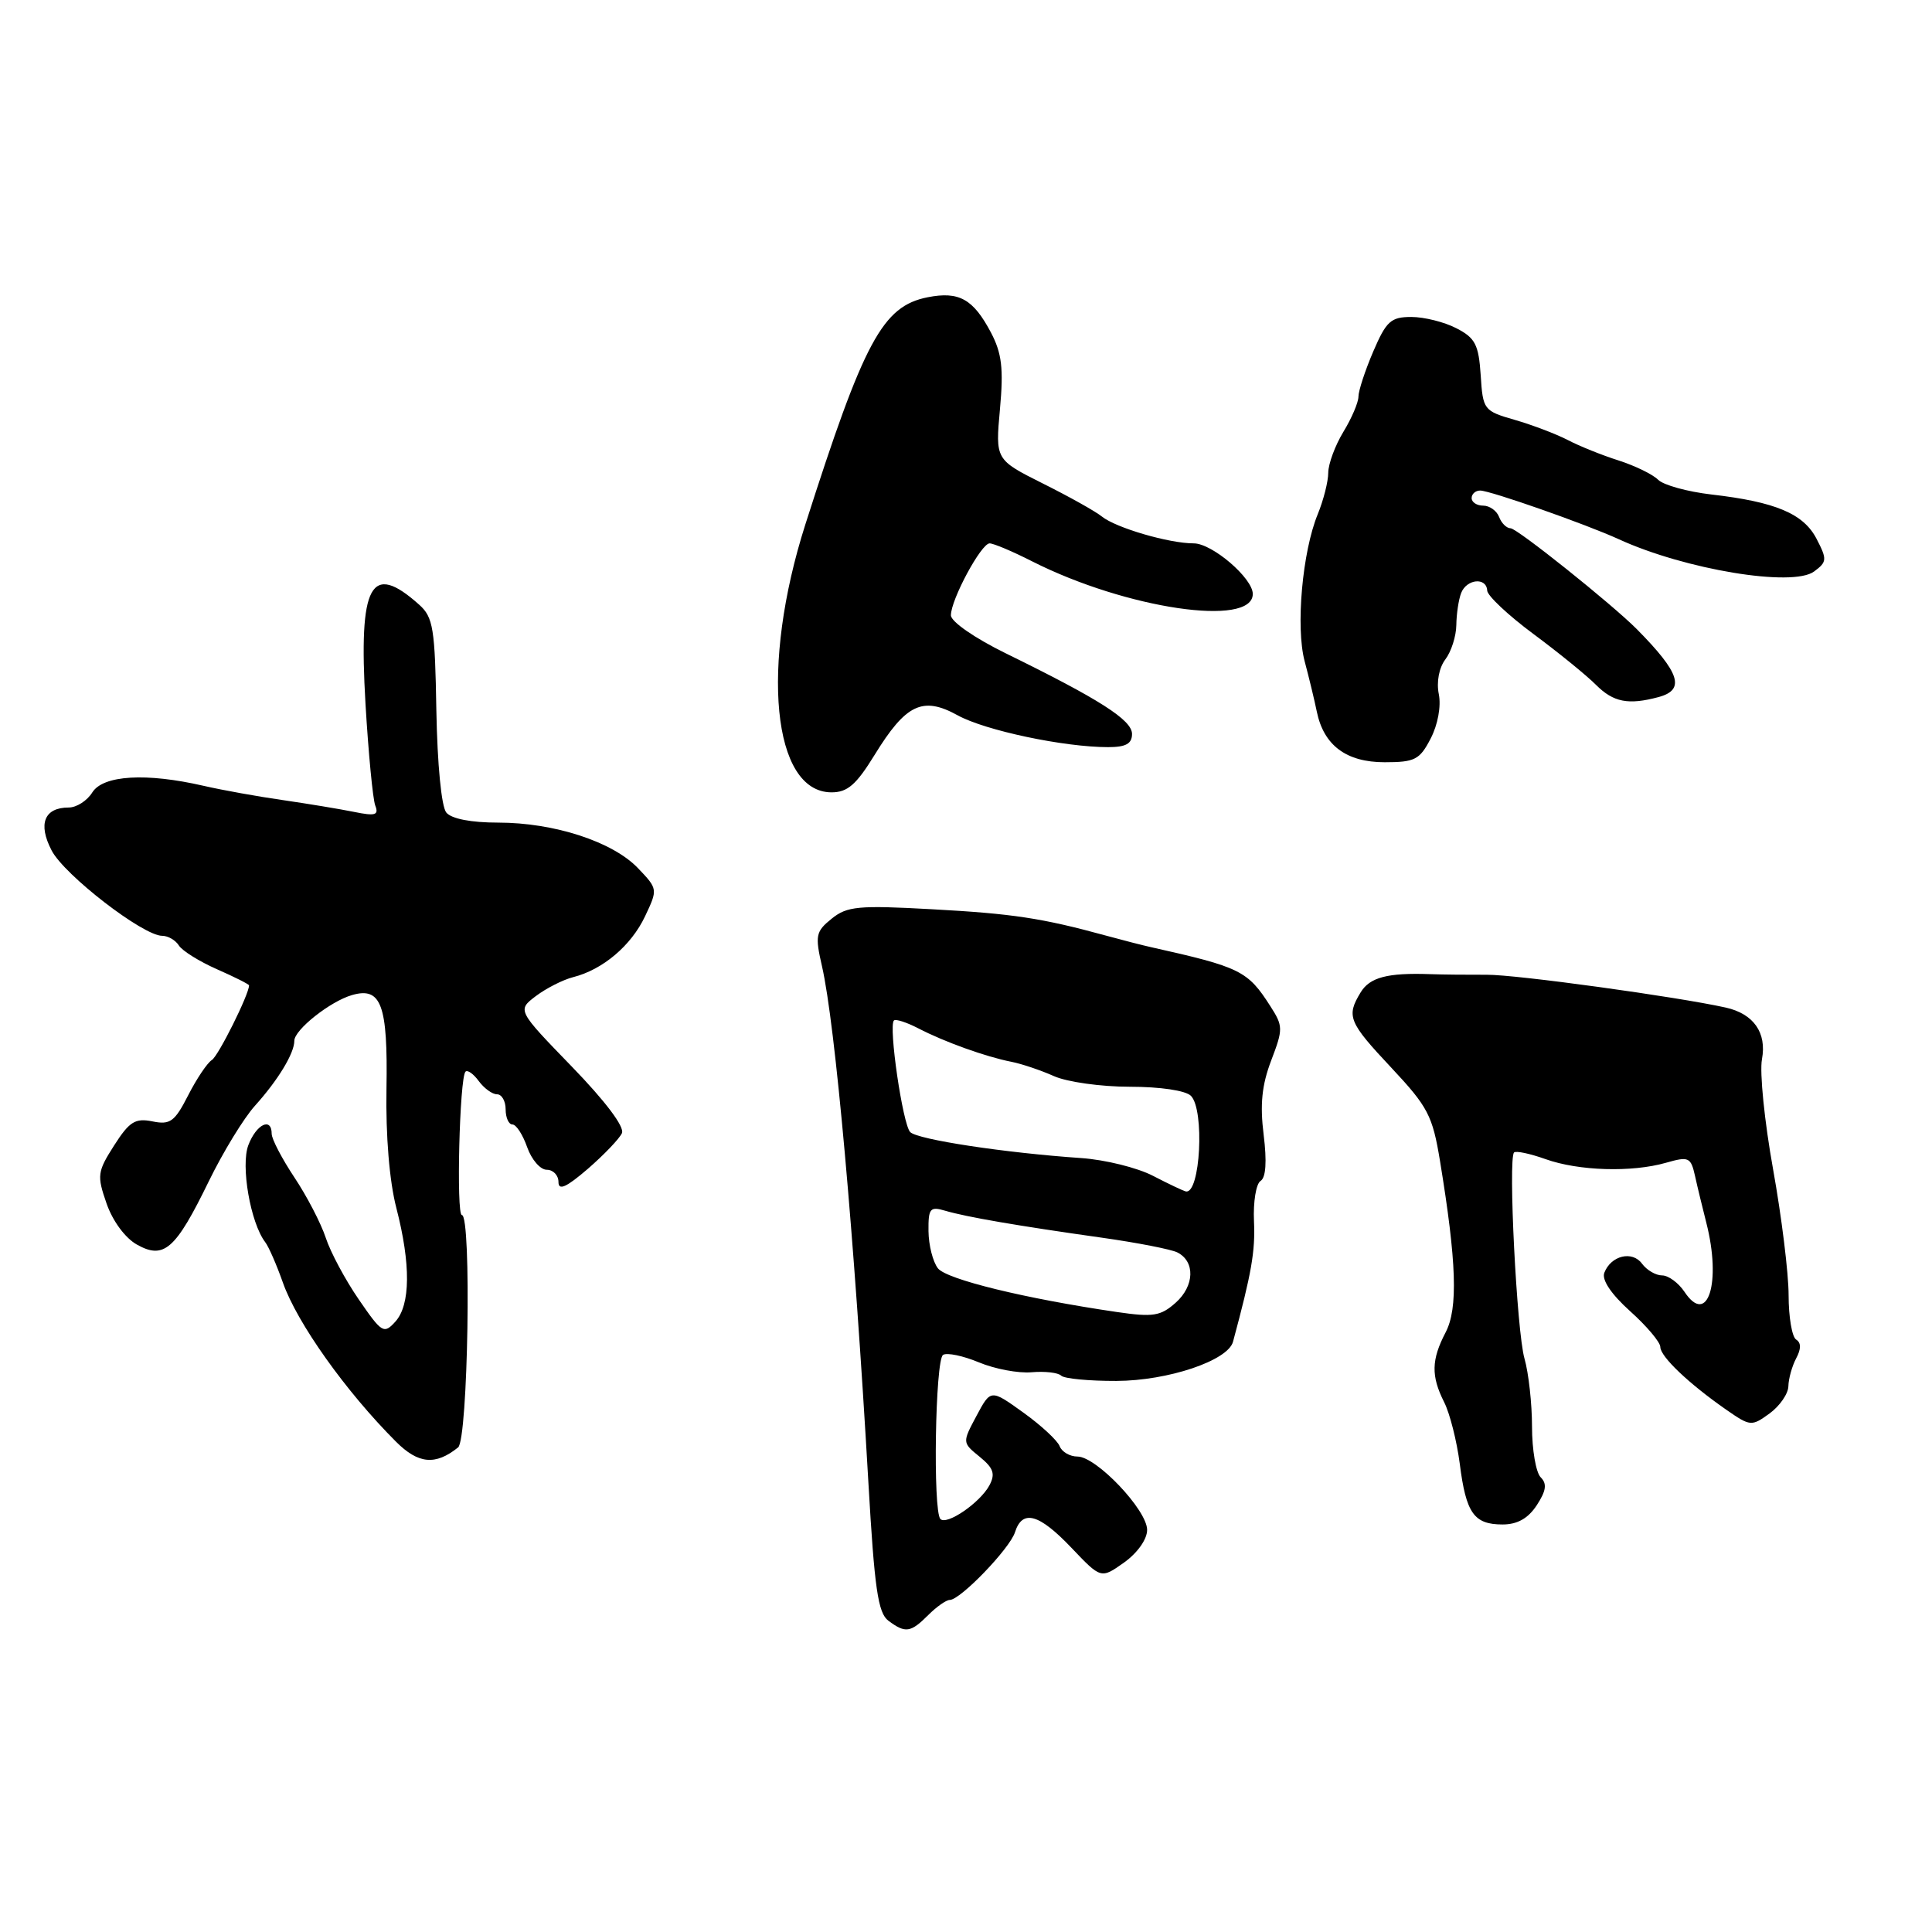 <?xml version="1.0" encoding="UTF-8" standalone="no"?>
<!DOCTYPE svg PUBLIC "-//W3C//DTD SVG 1.1//EN" "http://www.w3.org/Graphics/SVG/1.1/DTD/svg11.dtd" >
<svg xmlns="http://www.w3.org/2000/svg" xmlns:xlink="http://www.w3.org/1999/xlink" version="1.1" viewBox="0 0 256 256">
 <g >
 <path fill="currentColor"
d=" M 123.00 214.00 C 124.10 212.90 125.38 212.00 125.85 212.00 C 127.25 212.00 133.80 205.20 134.49 203.03 C 135.47 199.96 137.67 200.57 141.99 205.11 C 145.89 209.21 145.89 209.21 148.95 207.04 C 150.72 205.77 152.00 203.97 152.00 202.72 C 152.00 200.09 145.27 193.00 142.77 193.00 C 141.76 193.00 140.70 192.38 140.41 191.63 C 140.12 190.87 137.95 188.86 135.58 187.16 C 131.28 184.07 131.28 184.07 129.39 187.61 C 127.50 191.15 127.50 191.15 129.81 193.03 C 131.65 194.53 131.91 195.30 131.10 196.82 C 129.87 199.11 125.47 202.14 124.61 201.28 C 123.60 200.27 123.92 180.17 124.96 179.53 C 125.48 179.20 127.62 179.65 129.71 180.52 C 131.79 181.39 134.94 181.99 136.70 181.83 C 138.45 181.68 140.22 181.88 140.61 182.28 C 141.01 182.68 144.30 182.99 147.92 182.98 C 154.77 182.96 162.70 180.29 163.38 177.79 C 165.84 168.67 166.34 165.81 166.16 161.83 C 166.04 159.25 166.44 156.85 167.03 156.48 C 167.74 156.04 167.88 153.91 167.44 150.36 C 166.94 146.35 167.20 143.77 168.44 140.52 C 170.03 136.35 170.03 135.97 168.32 133.31 C 165.33 128.63 164.36 128.15 152.50 125.50 C 151.40 125.26 148.70 124.56 146.50 123.96 C 138.06 121.65 134.15 121.06 123.50 120.48 C 113.73 119.94 112.24 120.08 110.20 121.73 C 108.09 123.43 107.98 123.96 108.92 128.04 C 110.67 135.70 113.19 163.77 115.07 196.50 C 115.87 210.46 116.34 213.72 117.71 214.75 C 119.97 216.44 120.66 216.34 123.00 214.00 Z  M 203.63 199.45 C 204.88 197.53 205.01 196.61 204.15 195.75 C 203.52 195.12 203.00 192.10 203.00 189.04 C 203.00 185.99 202.55 181.92 202.00 180.01 C 200.98 176.44 199.82 153.51 200.62 152.71 C 200.87 152.46 202.74 152.86 204.79 153.59 C 209.18 155.16 216.23 155.37 220.76 154.07 C 223.77 153.21 224.04 153.33 224.60 155.82 C 224.92 157.29 225.60 160.07 226.09 162.00 C 228.13 169.95 226.28 175.81 223.20 171.17 C 222.40 169.98 221.07 169.00 220.24 169.00 C 219.40 169.00 218.21 168.30 217.58 167.45 C 216.29 165.68 213.46 166.36 212.58 168.65 C 212.22 169.59 213.49 171.48 216.00 173.74 C 218.20 175.71 220.00 177.85 220.00 178.48 C 220.00 179.75 223.77 183.34 228.76 186.81 C 231.93 189.01 232.09 189.02 234.48 187.29 C 235.83 186.30 236.95 184.68 236.97 183.68 C 236.99 182.69 237.45 181.03 238.00 179.99 C 238.67 178.74 238.67 177.92 238.00 177.50 C 237.45 177.16 237.00 174.51 237.00 171.62 C 237.00 168.72 236.07 161.21 234.94 154.92 C 233.81 148.64 233.14 142.08 233.47 140.35 C 234.12 136.84 232.37 134.34 228.68 133.51 C 222.21 132.07 200.88 129.13 197.00 129.16 C 194.53 129.17 191.15 129.14 189.50 129.08 C 183.85 128.88 181.50 129.50 180.29 131.50 C 178.37 134.66 178.68 135.43 184.36 141.48 C 189.21 146.66 189.82 147.81 190.81 153.85 C 193.01 167.24 193.21 173.36 191.56 176.53 C 189.65 180.19 189.61 182.32 191.36 185.80 C 192.11 187.28 193.04 190.96 193.43 193.98 C 194.26 200.52 195.31 202.00 199.10 202.00 C 201.06 202.00 202.48 201.20 203.63 199.45 Z  M 60.70 191.79 C 62.02 190.74 62.50 161.00 61.20 161.00 C 60.44 161.00 60.89 142.82 61.68 142.00 C 61.95 141.73 62.74 142.29 63.44 143.25 C 64.15 144.21 65.23 145.00 65.86 145.00 C 66.49 145.00 67.00 145.90 67.00 147.00 C 67.00 148.10 67.41 149.00 67.90 149.00 C 68.40 149.00 69.27 150.35 69.85 152.00 C 70.43 153.65 71.59 155.00 72.45 155.00 C 73.30 155.00 74.00 155.73 74.00 156.62 C 74.00 157.80 75.03 157.34 77.90 154.87 C 80.04 153.01 82.07 150.89 82.41 150.15 C 82.78 149.32 80.21 145.91 75.77 141.33 C 68.53 133.86 68.53 133.86 71.01 131.98 C 72.38 130.95 74.60 129.82 75.94 129.48 C 79.86 128.49 83.63 125.31 85.47 121.42 C 87.17 117.83 87.17 117.79 84.53 115.03 C 81.17 111.52 73.42 109.00 66.01 109.00 C 62.43 109.00 59.83 108.50 59.14 107.67 C 58.49 106.89 57.95 101.27 57.82 94.16 C 57.64 83.29 57.40 81.79 55.56 80.14 C 49.12 74.37 47.50 77.36 48.43 93.27 C 48.82 99.82 49.40 105.87 49.72 106.73 C 50.22 108.01 49.74 108.16 46.91 107.58 C 45.03 107.20 40.80 106.50 37.50 106.02 C 34.20 105.55 29.48 104.70 27.00 104.13 C 19.38 102.37 13.67 102.71 12.23 105.00 C 11.55 106.10 10.14 107.00 9.11 107.00 C 5.87 107.00 5.00 109.16 6.84 112.69 C 8.54 115.96 18.96 124.00 21.49 124.00 C 22.27 124.00 23.26 124.58 23.70 125.28 C 24.14 125.98 26.41 127.40 28.75 128.43 C 31.09 129.46 33.00 130.42 33.00 130.57 C 33.00 131.76 28.93 139.93 28.07 140.46 C 27.47 140.83 26.05 142.94 24.93 145.14 C 23.15 148.63 22.55 149.07 20.20 148.59 C 17.91 148.13 17.14 148.62 15.12 151.78 C 12.90 155.26 12.83 155.76 14.12 159.47 C 14.93 161.80 16.59 164.05 18.15 164.92 C 21.73 166.92 23.26 165.57 27.66 156.54 C 29.54 152.68 32.29 148.17 33.79 146.51 C 36.85 143.11 39.00 139.57 39.00 137.91 C 39.00 136.45 43.76 132.68 46.65 131.85 C 50.52 130.73 51.40 133.15 51.21 144.25 C 51.10 150.49 51.60 156.53 52.52 160.07 C 54.44 167.50 54.40 172.90 52.39 175.12 C 50.87 176.80 50.60 176.64 47.55 172.20 C 45.77 169.62 43.79 165.93 43.16 164.00 C 42.52 162.07 40.65 158.47 39.00 156.00 C 37.36 153.53 36.01 150.94 36.00 150.25 C 36.00 147.98 33.97 148.95 32.91 151.73 C 31.87 154.46 33.19 162.03 35.14 164.59 C 35.60 165.18 36.65 167.59 37.48 169.94 C 39.37 175.31 45.83 184.39 52.47 191.03 C 55.43 193.99 57.70 194.20 60.70 191.79 Z  M 115.87 100.06 C 120.03 93.29 122.25 92.22 126.89 94.78 C 130.53 96.79 140.98 99.00 146.83 99.00 C 149.18 99.00 150.00 98.55 150.00 97.25 C 149.99 95.40 145.70 92.66 133.25 86.56 C 129.15 84.55 126.00 82.37 126.00 81.53 C 126.00 79.45 130.01 72.00 131.13 72.00 C 131.65 72.00 134.19 73.07 136.78 74.39 C 149.22 80.68 166.00 83.15 166.00 78.70 C 166.00 76.61 160.62 72.00 158.18 72.00 C 154.89 72.00 147.86 69.94 146.00 68.44 C 145.18 67.77 141.66 65.80 138.19 64.07 C 131.89 60.91 131.89 60.91 132.50 54.21 C 132.99 48.83 132.75 46.82 131.31 44.07 C 128.95 39.61 127.08 38.57 122.91 39.39 C 116.94 40.58 114.49 45.15 106.71 69.50 C 100.72 88.27 102.35 104.95 110.16 104.99 C 112.29 105.00 113.45 103.99 115.87 100.06 Z  M 189.57 97.86 C 190.52 96.04 190.97 93.58 190.65 91.98 C 190.32 90.37 190.68 88.48 191.52 87.37 C 192.30 86.34 192.95 84.30 192.97 82.83 C 192.99 81.36 193.27 79.45 193.61 78.58 C 194.33 76.71 196.97 76.45 197.06 78.25 C 197.09 78.94 199.85 81.53 203.18 84.00 C 206.51 86.47 210.25 89.51 211.48 90.75 C 213.78 93.05 215.76 93.44 219.75 92.37 C 223.34 91.41 222.63 89.17 216.88 83.36 C 213.59 80.05 201.02 70.00 200.16 70.00 C 199.64 70.00 198.95 69.33 198.64 68.50 C 198.32 67.67 197.37 67.00 196.53 67.00 C 195.69 67.00 195.00 66.55 195.00 66.00 C 195.00 65.45 195.51 65.00 196.13 65.00 C 197.45 65.00 210.16 69.46 214.50 71.45 C 223.27 75.47 237.52 77.83 240.37 75.73 C 242.09 74.46 242.12 74.13 240.71 71.41 C 238.98 68.06 235.27 66.50 226.75 65.52 C 223.59 65.15 220.42 64.28 219.71 63.57 C 219.01 62.86 216.64 61.71 214.46 61.01 C 212.28 60.32 209.25 59.10 207.73 58.30 C 206.20 57.51 203.05 56.31 200.73 55.64 C 196.60 54.45 196.49 54.31 196.20 49.71 C 195.93 45.67 195.48 44.78 192.99 43.50 C 191.40 42.67 188.71 42.00 187.01 42.00 C 184.30 42.00 183.69 42.55 181.96 46.58 C 180.88 49.10 180.00 51.79 180.00 52.56 C 180.00 53.32 179.10 55.43 178.00 57.23 C 176.91 59.03 176.01 61.46 176.00 62.63 C 176.00 63.80 175.37 66.27 174.61 68.13 C 172.57 73.08 171.67 83.11 172.87 87.61 C 173.44 89.75 174.17 92.75 174.48 94.28 C 175.40 98.77 178.39 101.00 183.47 101.00 C 187.48 101.00 188.12 100.67 189.57 97.86 Z  M 148.00 173.85 C 135.84 172.07 125.44 169.53 124.28 168.06 C 123.61 167.20 123.05 164.99 123.03 163.13 C 123.00 160.11 123.23 159.83 125.25 160.43 C 128.02 161.25 134.85 162.43 146.00 164.00 C 150.68 164.66 155.18 165.54 156.00 165.95 C 158.39 167.15 158.28 170.39 155.79 172.61 C 153.79 174.39 152.80 174.55 148.00 173.85 Z  M 152.77 155.80 C 150.71 154.73 146.44 153.67 143.27 153.45 C 133.16 152.76 121.60 151.00 120.61 150.01 C 119.62 149.02 117.71 135.96 118.45 135.22 C 118.68 134.99 120.13 135.46 121.68 136.26 C 125.14 138.06 130.66 140.04 134.00 140.69 C 135.38 140.96 137.92 141.82 139.65 142.59 C 141.38 143.37 145.91 144.00 149.70 144.00 C 153.73 144.00 157.10 144.50 157.80 145.20 C 159.64 147.04 159.05 158.26 157.13 157.87 C 156.79 157.80 154.82 156.86 152.77 155.80 Z "/>
</g>
</svg>